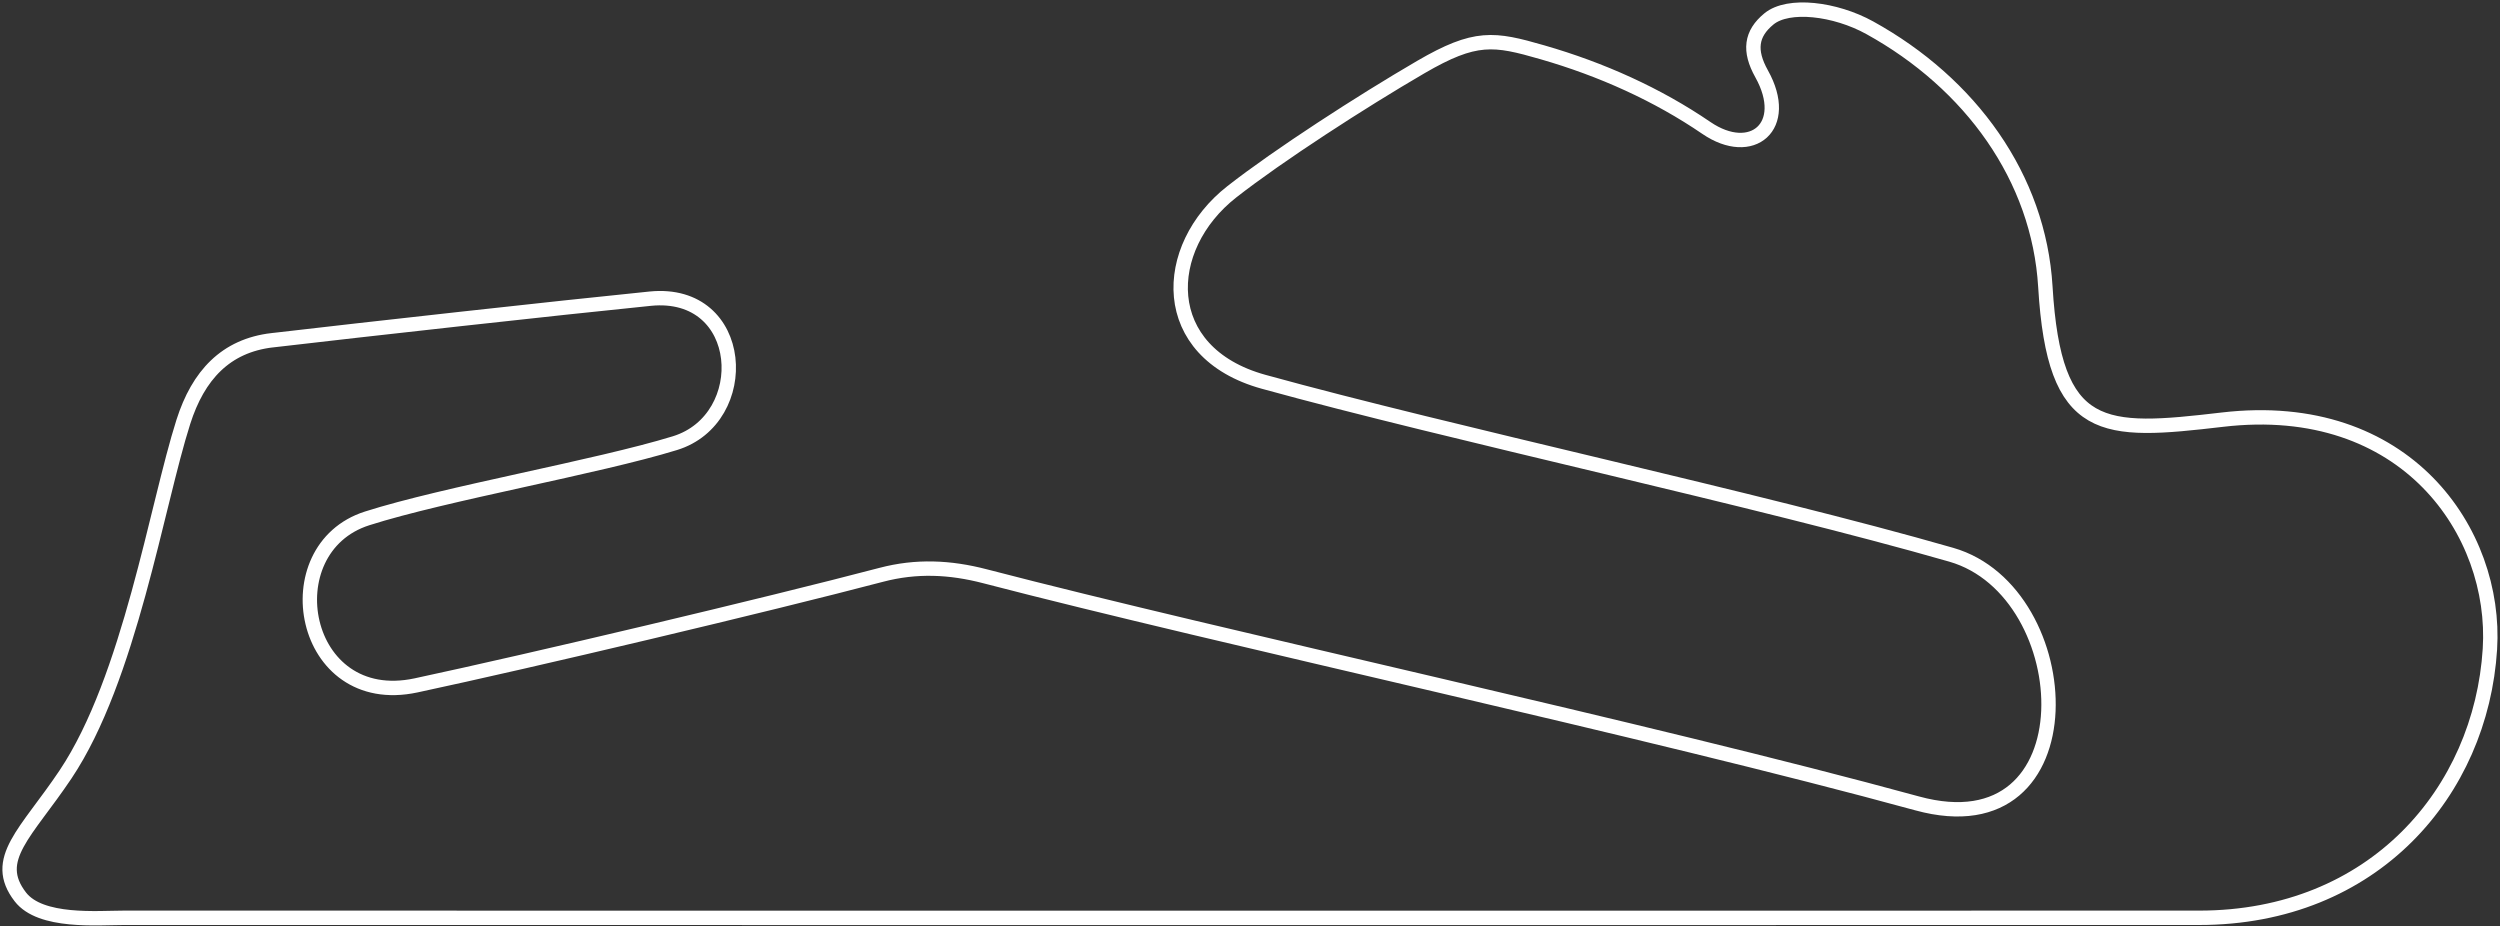 <svg width="869" height="322" viewBox="0 0 869 322" fill="none" xmlns="http://www.w3.org/2000/svg">
<rect x="0" y="0" width="869" height="322" fill="#333333" stroke="none"/>
<path d="M94.652 118.269C126.815 114.513 193.787 107.054 226.008 103.821C259.462 100.465 262.029 145.611 234.59 154.045C207.417 162.399 154.706 171.553 127.62 180.191C94.426 190.774 104.51 246.827 144.617 238.241C184.724 229.655 266.167 210.36 306.361 199.8C318.496 196.613 330.173 197.124 342.417 200.317C425.61 221.987 572.154 253.467 666.422 279.265C727.362 295.943 723.132 205.75 678.267 192.834C611.045 173.486 504.672 150.783 439.258 132.718C402.181 122.484 403.456 86.023 428.183 66.669C444.375 53.996 473.199 35.351 493.858 23.323C512.918 12.23 519.263 13.315 536.098 18.162C556.705 24.095 576.147 32.866 593.144 44.476C608.895 55.233 622.577 43.977 612.331 25.645C607.857 17.634 608.599 11.713 614.904 6.552C621.62 1.061 637.852 2.976 649.929 9.646C684.954 28.994 708.708 61.717 710.968 99.688C714.057 151.497 730.856 150.748 772.522 145.872C836.395 138.389 868.024 185.114 865.497 225.592C862.409 275.126 825.187 319.029 764.409 319.029C764.409 319.029 223.348 319.099 42.996 319.029C34.06 319.029 14.108 320.881 7.067 311.761C-3.046 298.665 9.13 289.574 22.777 269.193C45.065 235.913 54.458 175.71 63.73 146.644C68.905 130.425 78.438 120.156 94.635 118.263L94.652 118.269Z" stroke="white" stroke-width="5" stroke-miterlimit="10"/>
</svg>
